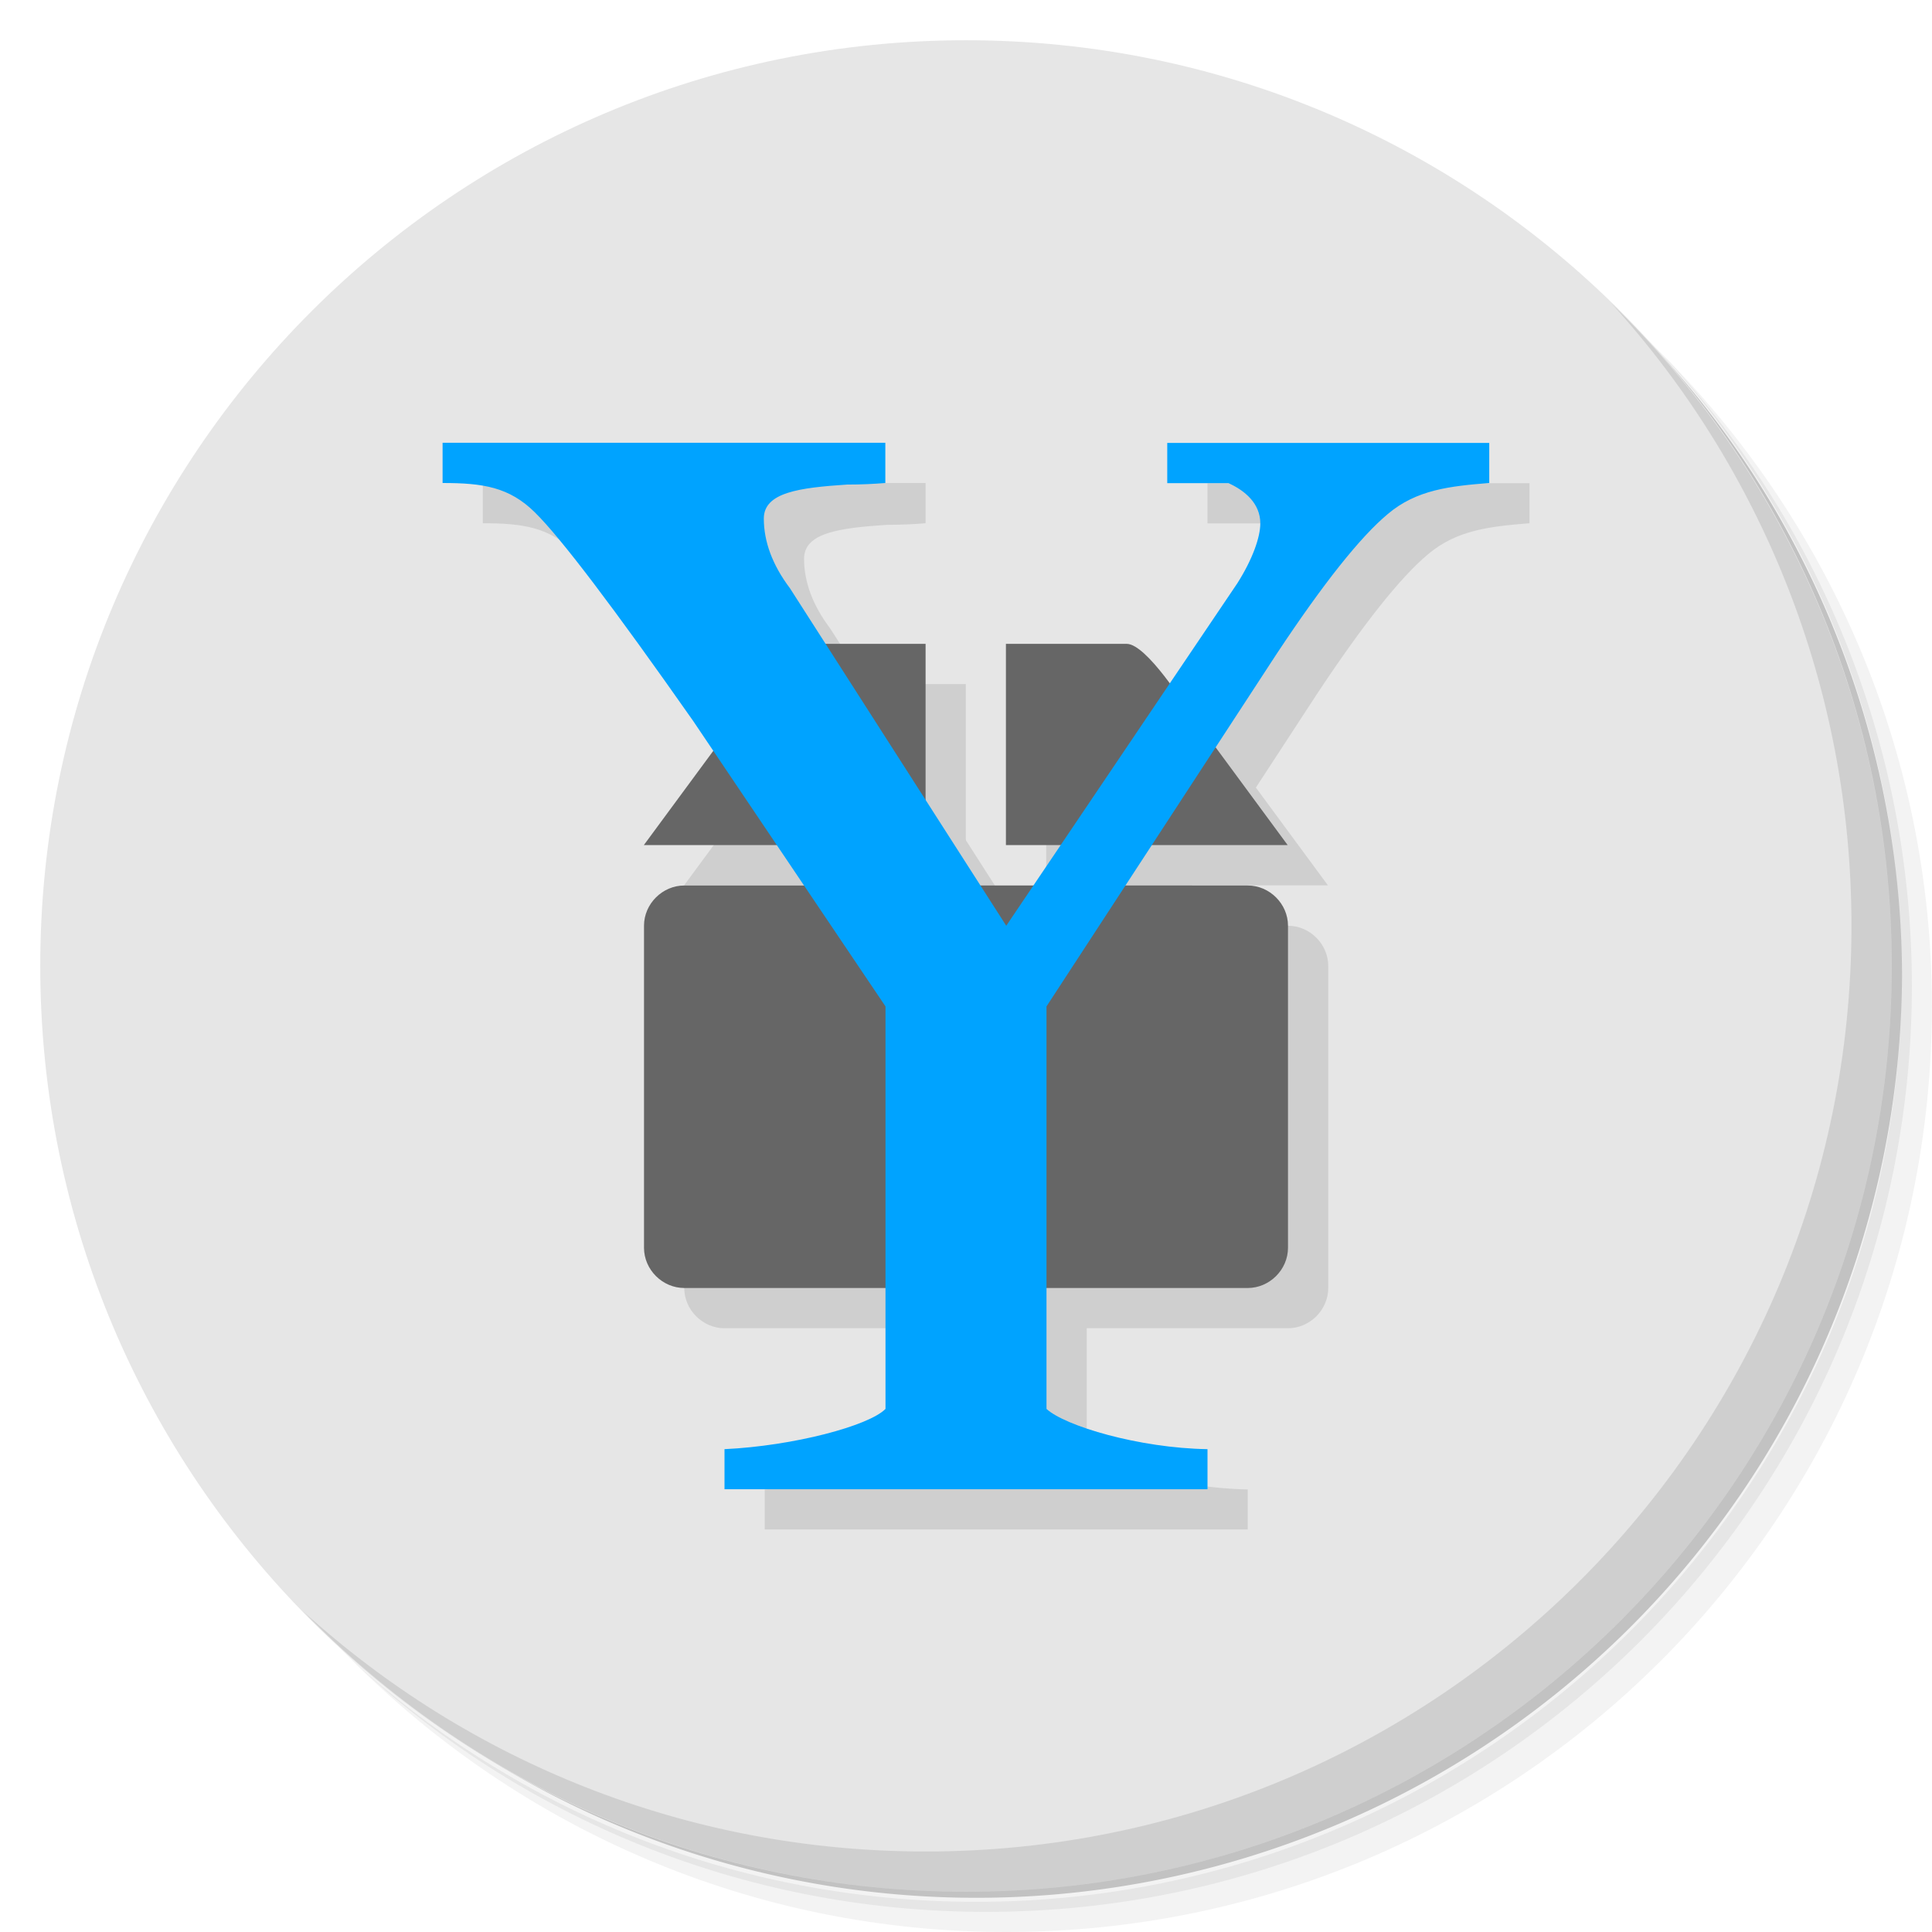 <?xml version="1.0" encoding="UTF-8" standalone="no"?>
<svg
   xmlns:dc="http://purl.org/dc/elements/1.1/"
   xmlns:cc="http://creativecommons.org/ns#"
   xmlns:rdf="http://www.w3.org/1999/02/22-rdf-syntax-ns#"
   xmlns:svg="http://www.w3.org/2000/svg"
   xmlns="http://www.w3.org/2000/svg"
   xmlns:sodipodi="http://sodipodi.sourceforge.net/DTD/sodipodi-0.dtd"
   xmlns:inkscape="http://www.inkscape.org/namespaces/inkscape"
   viewBox="0 0 48 48"
   id="svg2"
   version="1.1"
   inkscape:version="0.91 r13725"
   sodipodi:docname="y-ppa-manager.svg">
  <sodipodi:namedview
     pagecolor="#ffffff"
     bordercolor="#666666"
     borderopacity="1"
     objecttolerance="10"
     gridtolerance="10"
     guidetolerance="10"
     inkscape:pageopacity="0"
     inkscape:pageshadow="2"
     inkscape:window-width="767"
     inkscape:window-height="480"
     id="namedview55"
     showgrid="false"
     inkscape:zoom="4.9166667"
     inkscape:cx="24"
     inkscape:cy="24"
     inkscape:window-x="57"
     inkscape:window-y="31"
     inkscape:window-maximized="0"
     inkscape:current-layer="g43" />
  <defs
     id="defs4">
    <linearGradient
       id="linearGradient3764"
       x1="1"
       x2="47"
       gradientUnits="userSpaceOnUse"
       gradientTransform="matrix(0,-1,1,0,-1.5e-6,48)">
      <stop
         style="stop-color:#5d8ec5;stop-opacity:1"
         id="stop7" />
      <stop
         offset="1"
         style="stop-color:#6c99ca;stop-opacity:1"
         id="stop9" />
    </linearGradient>
  </defs>
  <g
     id="g11">
    <path
       d="m 36.31 5 c 5.859 4.062 9.688 10.831 9.688 18.5 c 0 12.426 -10.07 22.5 -22.5 22.5 c -7.669 0 -14.438 -3.828 -18.5 -9.688 c 1.037 1.822 2.306 3.499 3.781 4.969 c 4.085 3.712 9.514 5.969 15.469 5.969 c 12.703 0 23 -10.298 23 -23 c 0 -5.954 -2.256 -11.384 -5.969 -15.469 c -1.469 -1.475 -3.147 -2.744 -4.969 -3.781 z m 4.969 3.781 c 3.854 4.113 6.219 9.637 6.219 15.719 c 0 12.703 -10.297 23 -23 23 c -6.081 0 -11.606 -2.364 -15.719 -6.219 c 4.16 4.144 9.883 6.719 16.219 6.719 c 12.703 0 23 -10.298 23 -23 c 0 -6.335 -2.575 -12.06 -6.719 -16.219 z"
       style="opacity:0.05"
       id="path13" />
    <path
       d="m 41.28 8.781 c 3.712 4.085 5.969 9.514 5.969 15.469 c 0 12.703 -10.297 23 -23 23 c -5.954 0 -11.384 -2.256 -15.469 -5.969 c 4.113 3.854 9.637 6.219 15.719 6.219 c 12.703 0 23 -10.298 23 -23 c 0 -6.081 -2.364 -11.606 -6.219 -15.719 z"
       style="opacity:0.1"
       id="path15" />
    <path
       d="m 31.25 2.375 c 8.615 3.154 14.75 11.417 14.75 21.13 c 0 12.426 -10.07 22.5 -22.5 22.5 c -9.708 0 -17.971 -6.135 -21.12 -14.75 a 23 23 0 0 0 44.875 -7 a 23 23 0 0 0 -16 -21.875 z"
       style="opacity:0.2"
       id="path17" />
  </g>
  <g
     id="g19"
     style="fill:#e6e6e6;fill-opacity:1">
    <path
       d="m 24 1 c 12.703 0 23 10.297 23 23 c 0 12.703 -10.297 23 -23 23 -12.703 0 -23 -10.297 -23 -23 0 -12.703 10.297 -23 23 -23 z"
       style="fill:#e6e6e6;fill-opacity:1"
       id="path21" />
  </g>
  <g
     id="g23">
    <g
       id="g25">
      <g
         transform="translate(1,1)"
         id="g27">
        <g
           style="opacity:0.1"
           id="g29">
          <!-- color: #6c99ca -->
          <g
             id="g31">
            <path
               d="m 17 22 l 14 0 c 0.539 0 1 0.453 1 1 l 0 8 c 0 0.547 -0.461 1 -1 1 l -14 0 c -0.539 0 -1 -0.453 -1 -1 l 0 -8 c 0 -0.547 0.461 -1 1 -1 m 0 0"
               style="fill:#000;fill-opacity:1;stroke:none;fill-rule:nonzero"
               id="path33" />
            <path
               d="m 18.5 17.598 l -2.504 3.398 l 7 0 l 0 -5 l -3 0 c -0.5 0 -1.5 1.602 -1.5 1.602 m 6.496 -1.602 l 0 5 l 7 0 l -2.504 -3.398 c 0 0 -0.996 -1.602 -1.496 -1.602 m -3 0"
               style="fill:#000;fill-opacity:1;stroke:none;fill-rule:nonzero"
               id="path35" />
            <path
               d="m 37 11 l 0 1 c -0.969 0.078 -1.805 0.164 -2.52 0.77 c -0.688 0.574 -1.602 1.727 -2.75 3.457 l -5.73 8.777 l 0 10 c 0.457 0.422 2.293 0.973 4 1 l 0 0.996 l -12 0 l 0 -0.996 c 1.727 -0.082 3.59 -0.582 4 -1 l 0 -10 l -4.777 -7.09 c -1.984 -2.828 -3.293 -4.555 -3.934 -5.184 c -0.637 -0.629 -1.289 -0.73 -2.293 -0.73 l 0 -1 l 11 0 l 0 1 c -0.281 0.023 -0.598 0.039 -0.953 0.039 c -1.172 0.078 -2.066 0.191 -2.066 0.844 c 0 0.574 0.215 1.156 0.648 1.73 l 5.375 8.387 l 5.738 -8.504 c 0.383 -0.602 0.574 -1.152 0.574 -1.492 c 0 -0.496 -0.383 -0.816 -0.789 -1 l -1.523 0 l 0 -1 l 8 0"
               style="fill:#000;fill-opacity:1;stroke:none;fill-rule:nonzero"
               id="path37" />
          </g>
        </g>
      </g>
    </g>
  </g>
  <g
     id="g39"
     style="fill:#00a3ff;fill-opacity:1">
    <g
       id="g41"
       style="fill:#00a3ff;fill-opacity:1">
      <!-- color: #6c99ca -->
      <g
         id="g43"
         style="fill:#00a3ff;fill-opacity:1">
        <path
           d="m 17 22 l 14 0 c 0.539 0 1 0.453 1 1 l 0 8 c 0 0.547 -0.461 1 -1 1 l -14 0 c -0.539 0 -1 -0.453 -1 -1 l 0 -8 c 0 -0.547 0.461 -1 1 -1 m 0 0"
           style="fill:#666666;fill-opacity:1;stroke:none;fill-rule:nonzero"
           id="path45" />
        <path
           d="m 18.5 17.598 l -2.504 3.398 l 7 0 l 0 -5 l -3 0 c -0.5 0 -1.5 1.602 -1.5 1.602 m 6.496 -1.602 l 0 5 l 7 0 l -2.504 -3.398 c 0 0 -0.996 -1.602 -1.496 -1.602 m -3 0"
           style="fill:#666666;fill-opacity:1;stroke:none;fill-rule:nonzero"
           id="path47" />
        <path
           d="m 37 11 l 0 1 c -0.969 0.078 -1.805 0.164 -2.52 0.77 c -0.688 0.574 -1.602 1.727 -2.75 3.457 l -5.73 8.777 l 0 10 c 0.457 0.422 2.293 0.973 4 1 l 0 0.996 l -12 0 l 0 -0.996 c 1.727 -0.082 3.59 -0.582 4 -1 l 0 -10 l -4.777 -7.09 c -1.984 -2.828 -3.293 -4.555 -3.934 -5.184 c -0.637 -0.629 -1.289 -0.73 -2.293 -0.73 l 0 -1 l 11 0 l 0 1 c -0.281 0.023 -0.598 0.039 -0.953 0.039 c -1.172 0.078 -2.066 0.191 -2.066 0.844 c 0 0.574 0.215 1.156 0.648 1.73 l 5.375 8.387 l 5.738 -8.504 c 0.383 -0.602 0.574 -1.152 0.574 -1.492 c 0 -0.496 -0.383 -0.816 -0.789 -1 l -1.523 0 l 0 -1 l 8 0"
           style="fill:#00a3ff;fill-opacity:1;stroke:none;fill-rule:nonzero"
           id="path49" />
      </g>
    </g>
  </g>
  <g
     id="g51">
    <path
       d="m 40.03 7.531 c 3.712 4.084 5.969 9.514 5.969 15.469 0 12.703 -10.297 23 -23 23 c -5.954 0 -11.384 -2.256 -15.469 -5.969 4.178 4.291 10.01 6.969 16.469 6.969 c 12.703 0 23 -10.298 23 -23 0 -6.462 -2.677 -12.291 -6.969 -16.469 z"
       style="opacity:0.1"
       id="path53" />
  </g>
</svg>
